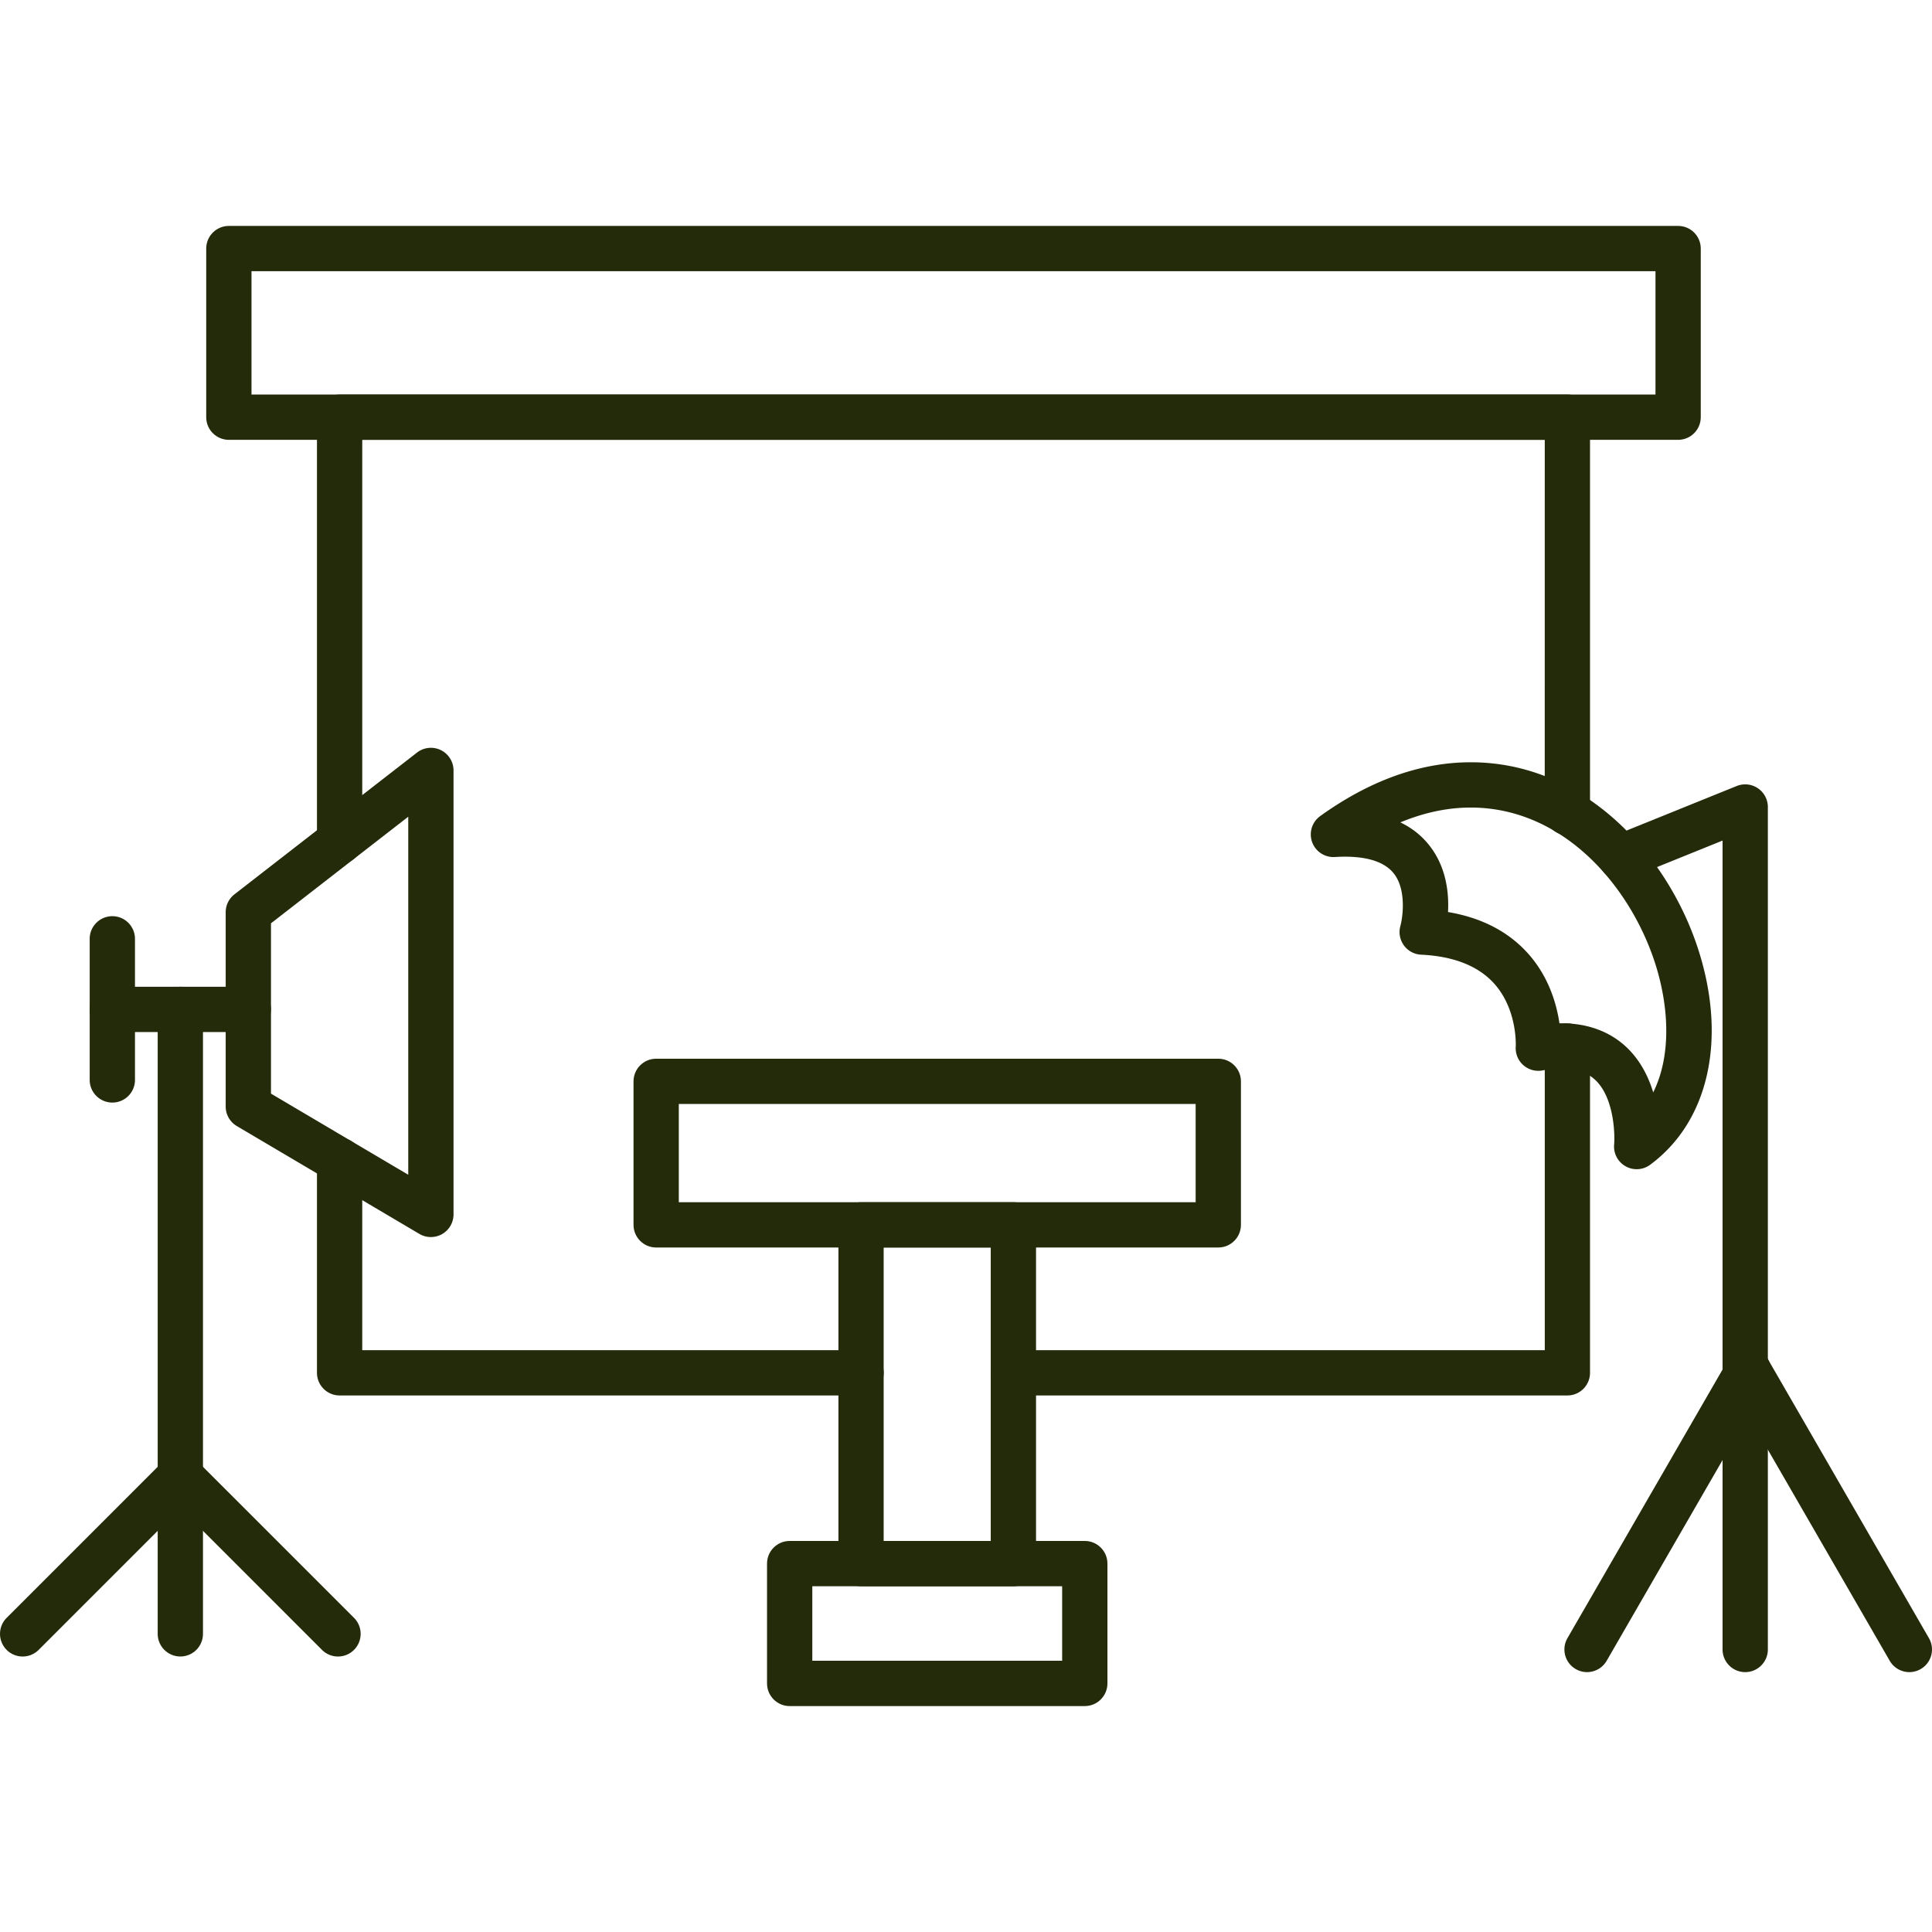 <svg xmlns="http://www.w3.org/2000/svg" version="1.1" xmlns:xlink="http://www.w3.org/1999/xlink" width="512" height="512" x="0" y="0" viewBox="0 0 512 512" style="enable-background:new 0 0 512 512" xml:space="preserve" fill-rule="evenodd" class=""><g><path d="M415.38 369.81H268.56c-3.31 0-6-2.69-6-6 0-3.32 2.69-6 6-6h140.82v-80.59c0-3.31 2.68-6 6-6 3.31 0 5.99 2.69 5.99 6v86.59c0 3.31-2.68 6-5.99 6zm-187.19 0H90c-3.31 0-6-2.69-6-6v-56.27c0-3.31 2.69-6 6-6s6 2.69 6 6v50.27h132.19c3.31 0 6 2.68 6 6 0 3.31-2.69 6-6 6zM90 228.97c-3.31 0-6-2.69-6-6V110.56c0-3.31 2.69-6 6-6h325.38c1.59 0 3.11.64 4.24 1.76a6.02 6.02 0 0 1 1.75 4.24v104.77c0 3.31-2.69 6-6 6-3.32 0-6-2.69-6-6l.01-98.77H96v106.41c0 3.31-2.69 6-6 6z" fill="#242b0a" opacity="1" data-original="#242b0a" class=""></path><path d="M444.72 116.56H60.65c-3.31 0-6-2.68-6-6V65.87c0-3.31 2.69-6 6-6h384.07c3.31 0 6 2.69 6 6v44.69c0 3.32-2.69 6-6 6zm-378.07-12h372.07V71.87H66.65zM322.86 330.6H173.89c-3.31 0-6-2.69-6-6v-38.03c0-3.31 2.69-6 6-6h148.97c3.31 0 6 2.69 6 6v38.03c0 3.31-2.69 6-6 6zm-142.97-12h136.97v-26.03H179.89z" fill="#242b0a" opacity="1" data-original="#242b0a" class=""></path><path d="M268.56 420.37h-40.37c-3.32 0-6-2.69-6-6V324.6c0-3.32 2.68-6 6-6h40.37c3.32 0 6 2.68 6 6v89.77c0 3.31-2.68 6-6 6zm-34.38-12h28.38V330.6h-28.38z" fill="#242b0a" opacity="1" data-original="#242b0a" class=""></path><path d="M287.48 452.13h-78.21c-3.31 0-6-2.69-6-6.01v-31.75c0-3.31 2.69-6 6-6h78.21c3.31 0 6 2.69 6 6v31.75c0 3.32-2.69 6.01-6 6.01zm-72.21-12.01h66.21v-19.75h-66.21zM47.79 438.99c-3.31 0-6-2.69-6-6V267.5c0-3.31 2.69-6 6-6s6 2.69 6 6v165.49c0 3.32-2.69 6-6 6z" fill="#242b0a" opacity="1" data-original="#242b0a" class=""></path><path d="M6 438.99a5.95 5.95 0 0 1-4.24-1.76 6 6 0 0 1 0-8.48l41.79-41.79a6 6 0 0 1 8.48 0 5.993 5.993 0 0 1 0 8.49l-41.78 41.78A5.972 5.972 0 0 1 6 438.99z" fill="#242b0a" opacity="1" data-original="#242b0a" class=""></path><path d="M89.57 438.99a5.95 5.95 0 0 1-4.24-1.76l-41.78-41.78a5.993 5.993 0 0 1 0-8.49 6 6 0 0 1 8.48 0l41.79 41.79a6 6 0 0 1 0 8.48 5.955 5.955 0 0 1-4.25 1.76zM29.77 292.19c-3.31 0-6-2.69-6-6V248.8c0-3.31 2.69-6 6-6 3.32 0 6 2.69 6 6v37.39c0 3.32-2.68 6-6 6z" fill="#242b0a" opacity="1" data-original="#242b0a" class=""></path><path d="M65.81 273.5H29.77c-3.31 0-6-2.69-6-6s2.69-6 6-6h36.04c3.31 0 6 2.69 6 6s-2.69 6-6 6z" fill="#242b0a" opacity="1" data-original="#242b0a" class=""></path><path d="M114.19 327.83a5.93 5.93 0 0 1-3.05-.83l-48.39-28.59a6.002 6.002 0 0 1-2.94-5.16v-51.5c0-1.85.85-3.6 2.32-4.74l48.38-37.57a5.987 5.987 0 0 1 6.32-.65 6.017 6.017 0 0 1 3.36 5.39v117.65c0 2.16-1.16 4.15-3.03 5.22-.92.52-1.95.78-2.97.78zm-42.38-38.01 36.38 21.5v-94.88l-36.38 28.25zM433.74 309.85c-1.01 0-2.02-.25-2.93-.77a5.984 5.984 0 0 1-3.05-5.74c.24-3.01-.09-11.85-4.46-16.6-2.22-2.39-5.31-3.56-9.46-3.56-1.56 0-3.27.17-5.08.5-1.84.34-3.71-.19-5.1-1.44a5.983 5.983 0 0 1-1.97-4.9c0-.06.52-9.71-5.69-16.65-4.21-4.69-10.73-7.28-19.39-7.69-1.83-.09-3.51-1-4.58-2.49a6.006 6.006 0 0 1-.91-5.13c.64-2.37 1.61-9.52-1.67-13.8-2.62-3.43-7.97-4.94-15.7-4.46a6.016 6.016 0 0 1-6.03-3.97 6.006 6.006 0 0 1 2.16-6.89c13.18-9.46 26.59-14.25 39.87-14.25 30.37 0 52.09 24.66 60.14 49.1 7.89 23.94 3.07 46-12.58 57.56a6.016 6.016 0 0 1-3.57 1.18zm-19.9-38.67c7.5 0 13.84 2.59 18.33 7.49 2.98 3.25 4.82 7.1 5.95 10.83 5.11-10.31 3.97-23.72.37-34.64-6.7-20.33-24.36-40.85-48.73-40.85-6.13 0-12.36 1.32-18.65 3.93 3.2 1.54 5.85 3.68 7.93 6.43 4.28 5.65 4.97 12.37 4.7 17.33 8.95 1.51 16.1 5.23 21.32 11.12 5.39 6.09 7.45 13.21 8.21 18.36z" fill="#242b0a" opacity="1" data-original="#242b0a" class=""></path><path d="M462.5 443.13c-3.32 0-6-2.69-6-6V222.76l-24.73 10a5.996 5.996 0 0 1-7.81-3.32c-1.25-3.07.24-6.57 3.31-7.81l32.98-13.33c1.84-.74 3.94-.53 5.6.59a6.023 6.023 0 0 1 2.65 4.98v223.26c0 3.31-2.69 6-6 6z" fill="#242b0a" opacity="1" data-original="#242b0a" class=""></path><path d="M420.58 443.13a5.9 5.9 0 0 1-2.99-.81 5.99 5.99 0 0 1-2.2-8.19l42.71-73.97c1.65-2.87 5.32-3.85 8.19-2.2 2.87 1.66 3.86 5.33 2.2 8.2l-42.71 73.97c-1.11 1.92-3.13 3-5.2 3z" fill="#242b0a" opacity="1" data-original="#242b0a" class=""></path><path d="M506 443.13c-2.07 0-4.09-1.08-5.2-3l-42.7-73.97a6 6 0 0 1 2.19-8.2 6.012 6.012 0 0 1 8.2 2.2l42.7 73.97c1.66 2.87.68 6.54-2.19 8.19-.95.55-1.98.81-3 .81z" fill="#242b0a" opacity="1" data-original="#242b0a" class=""></path></g></svg>